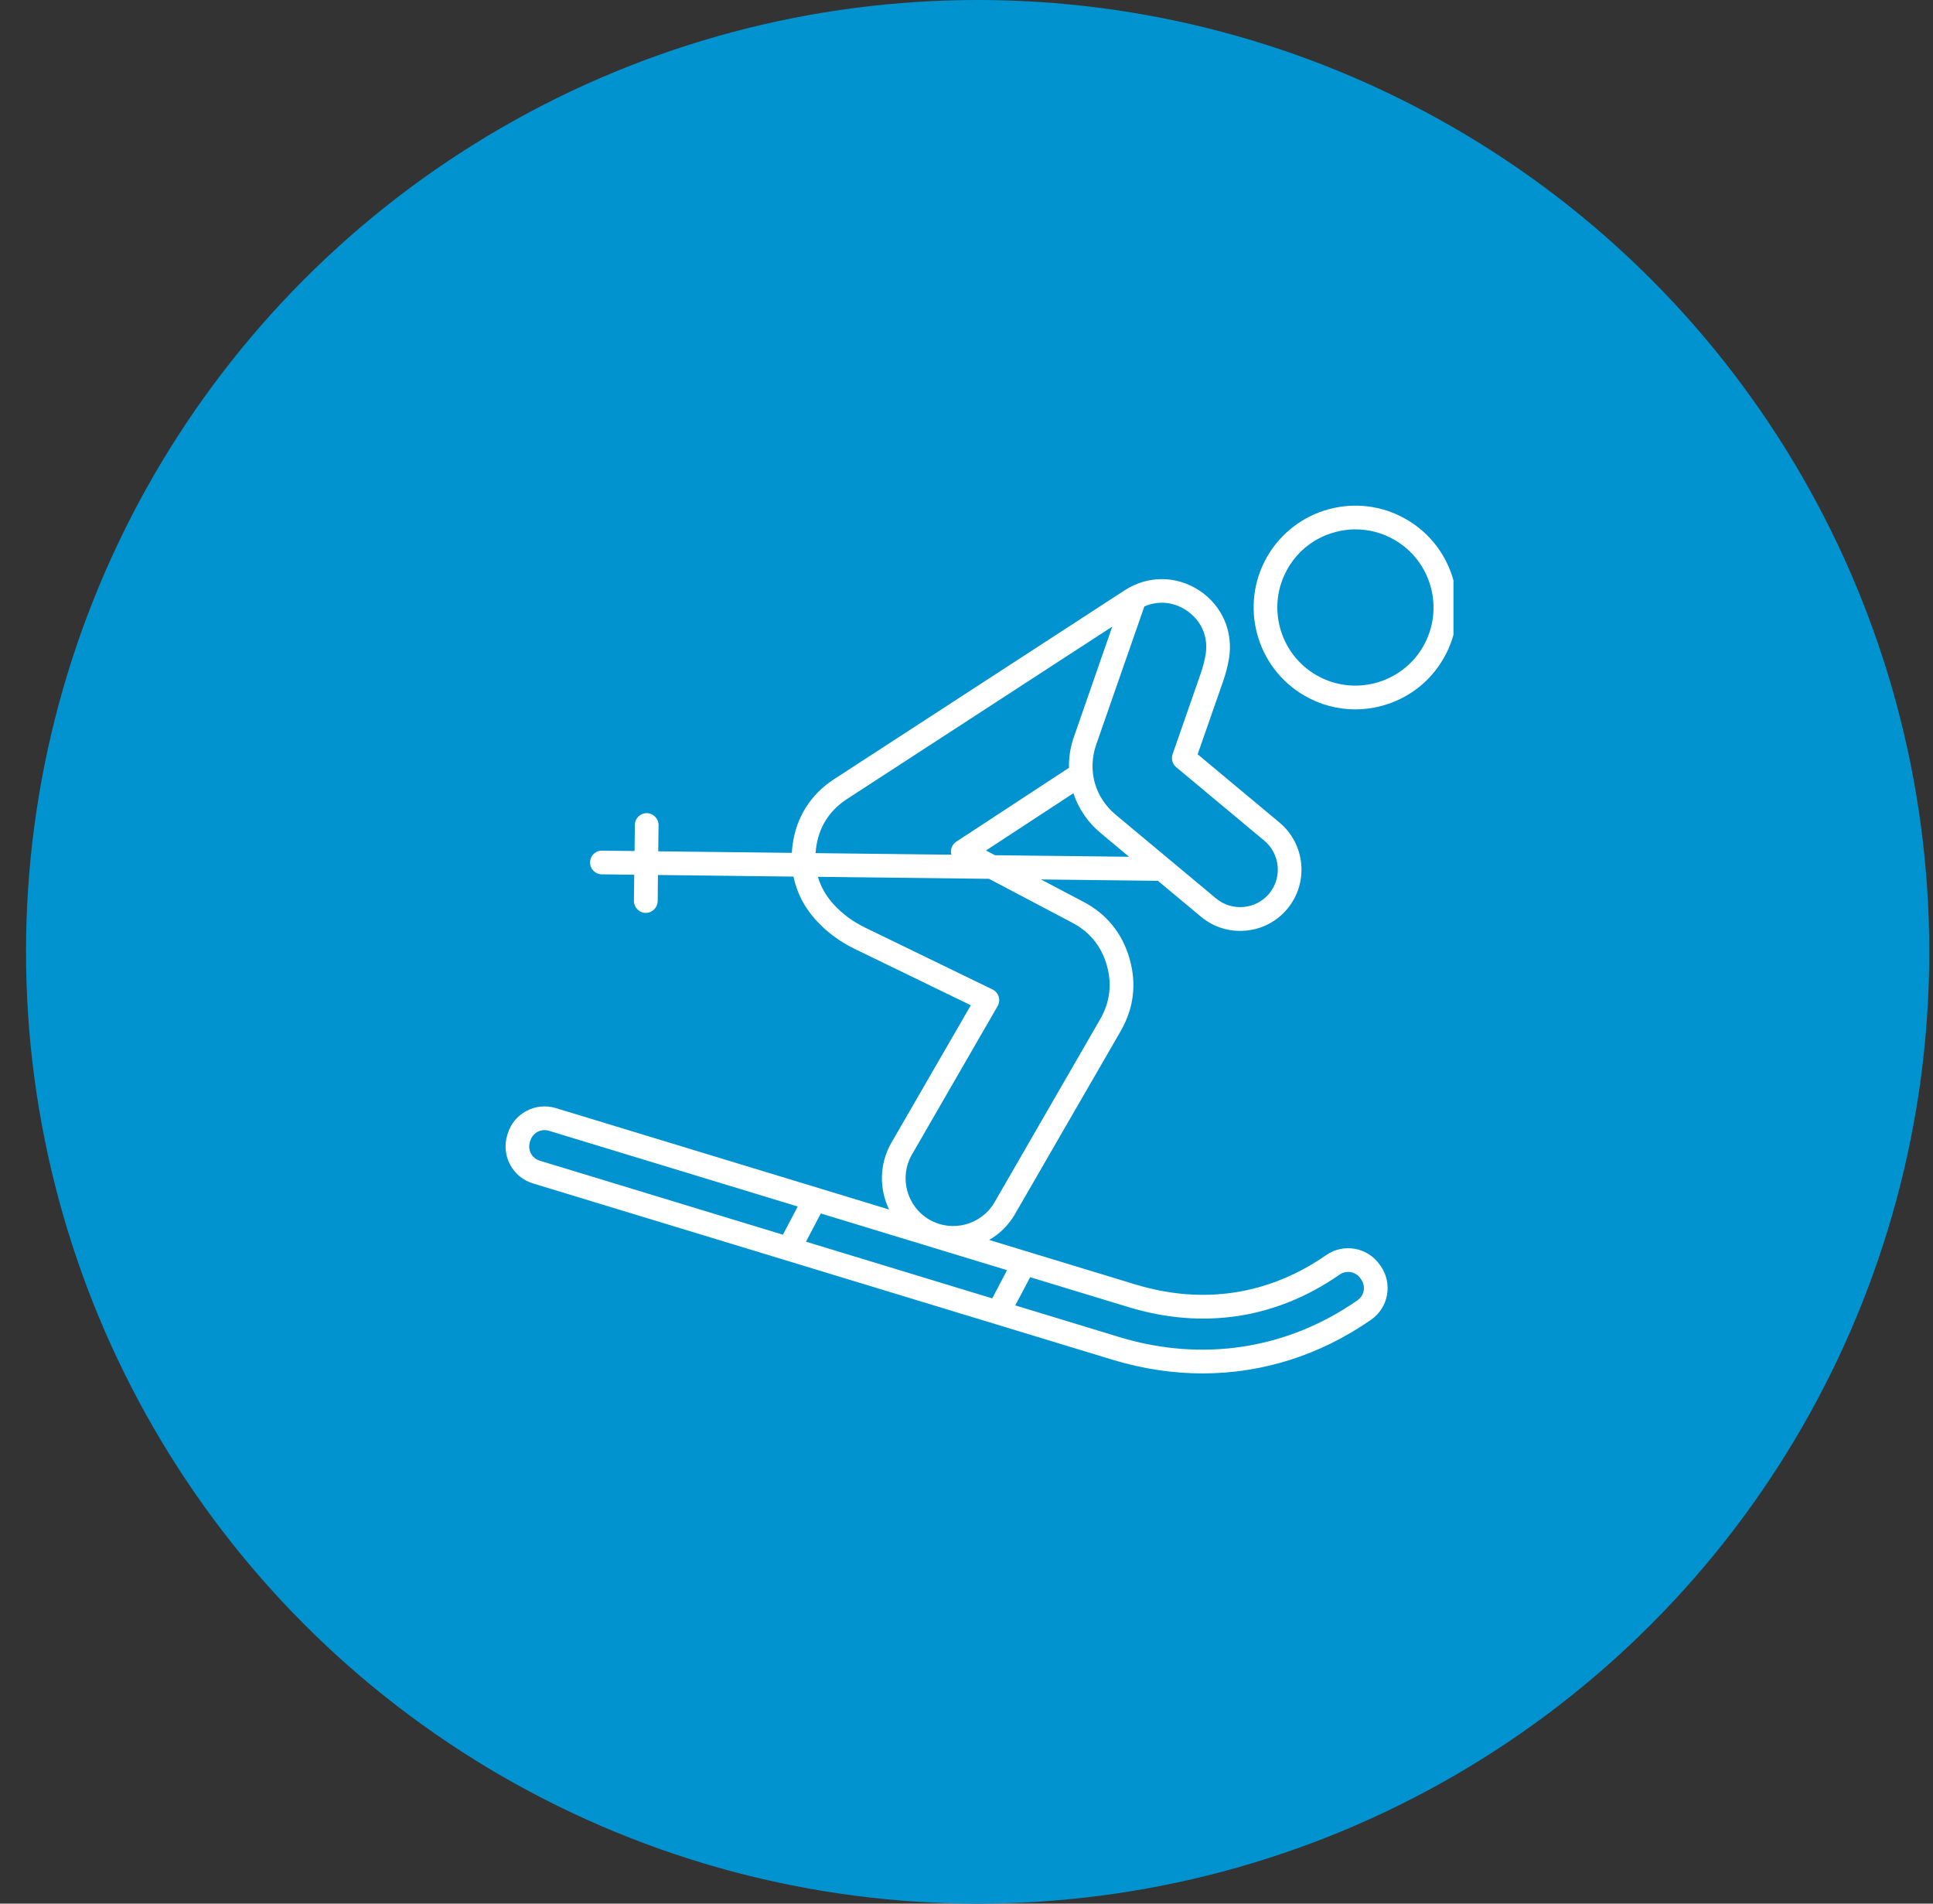 <svg width="65" height="64" viewBox="0 0 65 64" fill="none" xmlns="http://www.w3.org/2000/svg">
<rect x="0" y="0" width="65" height="64" fill="#333333" stroke="none"/>
<circle cx="32.875" cy="32" r="32" fill="#0093D0"/>
<g clip-path="url(#clip0_72_38723)">
<g clip-path="url(#clip1_72_38723)">
<path fill-rule="evenodd" clip-rule="evenodd" d="M45.647 43.715L45.625 43.731C43.265 45.366 40.427 45.8 37.639 44.952L34.14 43.887L34.641 42.939L37.945 43.944C40.454 44.708 42.904 44.335 45.026 42.866L45.048 42.85C45.276 42.694 45.587 42.75 45.745 42.976L45.775 43.021C45.932 43.247 45.875 43.559 45.647 43.715ZM17.817 38.399L17.833 38.348C17.898 38.133 18.096 37.994 18.31 37.994C18.358 37.994 18.408 38.001 18.456 38.016L26.825 40.562L26.326 41.51L18.15 39.022C17.884 38.942 17.738 38.662 17.817 38.399H17.817ZM33.864 42.703L33.365 43.651L27.102 41.745L27.601 40.797L33.864 42.703ZM30.666 38.815C30.224 39.58 30.487 40.562 31.254 41.005C32.018 41.446 33 41.183 33.444 40.418L36.994 34.267C37.325 33.694 37.4 33.08 37.216 32.444C37.032 31.808 36.642 31.33 36.056 31.021L33.257 29.546L27.503 29.479C27.598 29.807 27.771 30.112 28.018 30.389C28.311 30.713 28.669 30.98 29.083 31.182L33.376 33.266C33.476 33.315 33.549 33.402 33.582 33.508C33.614 33.614 33.604 33.728 33.547 33.824L30.666 38.815ZM27.441 28.517C27.534 27.807 27.885 27.25 28.488 26.859L37.401 21.067L36.114 24.769C35.991 25.113 35.938 25.466 35.946 25.813L32.154 28.299C32.038 28.376 31.97 28.51 31.976 28.651C31.979 28.68 31.984 28.708 31.989 28.735L27.425 28.682C27.428 28.627 27.433 28.572 27.441 28.517ZM38.482 20.389C38.94 20.187 39.452 20.229 39.888 20.517C40.397 20.853 40.642 21.412 40.539 22.015C40.504 22.22 40.449 22.427 40.379 22.633L39.43 25.356C39.376 25.513 39.425 25.687 39.552 25.793L42.514 28.263C43.05 28.71 43.121 29.509 42.677 30.045C42.459 30.303 42.156 30.462 41.818 30.492C41.479 30.523 41.151 30.421 40.893 30.206L37.519 27.392C36.812 26.803 36.562 25.898 36.863 25.029L38.481 20.388L38.482 20.389ZM33.457 28.752L37.967 28.804L37.01 28.006C36.571 27.641 36.262 27.177 36.094 26.669L33.156 28.593L33.456 28.752H33.457ZM46.398 42.523C45.992 41.935 45.184 41.788 44.596 42.195L44.574 42.21C42.658 43.536 40.447 43.873 38.178 43.182L33.263 41.687C33.612 41.484 33.916 41.19 34.132 40.815L37.685 34.665C38.127 33.896 38.227 33.075 37.981 32.223C37.734 31.371 37.214 30.729 36.428 30.316L35.005 29.567L38.937 29.613L40.385 30.82C40.805 31.171 41.342 31.338 41.891 31.288C42.439 31.238 42.938 30.978 43.287 30.557C44.016 29.684 43.896 28.381 43.024 27.653L40.273 25.359L41.132 22.896C41.217 22.65 41.282 22.399 41.325 22.15C41.48 21.24 41.097 20.359 40.328 19.852C39.555 19.345 38.596 19.342 37.821 19.845L28.053 26.192C27.259 26.707 26.774 27.475 26.65 28.414C26.639 28.5 26.631 28.587 26.628 28.673L22.134 28.621L22.145 27.741C22.145 27.521 21.969 27.341 21.749 27.338H21.747C21.527 27.338 21.351 27.513 21.348 27.732L21.338 28.611L20.245 28.599C20.023 28.593 19.844 28.773 19.842 28.992C19.839 29.212 20.015 29.393 20.235 29.395L21.327 29.408L21.316 30.288C21.316 30.508 21.492 30.688 21.712 30.691H21.717C21.934 30.691 22.11 30.516 22.116 30.297L22.124 29.417L26.682 29.471C26.791 30.002 27.04 30.493 27.427 30.923C27.788 31.324 28.227 31.652 28.736 31.9L32.645 33.797L29.975 38.417C29.563 39.132 29.563 39.971 29.896 40.663L18.688 37.253C18.005 37.045 17.278 37.432 17.072 38.116L17.056 38.167C16.848 38.851 17.235 39.577 17.918 39.785L37.409 45.714C38.419 46.021 39.436 46.174 40.436 46.174C42.433 46.174 44.371 45.569 46.078 44.387L46.103 44.371C46.691 43.964 46.837 43.156 46.431 42.568L46.398 42.524V42.523ZM47.853 21.738C48.577 20.483 48.146 18.874 46.891 18.15C46.488 17.917 46.038 17.797 45.583 17.797C45.355 17.797 45.125 17.827 44.9 17.888C44.219 18.069 43.653 18.504 43.303 19.112C42.58 20.366 43.011 21.975 44.266 22.699C45.518 23.423 47.13 22.992 47.853 21.738ZM47.29 17.46C46.498 17.003 45.574 16.881 44.691 17.118C43.81 17.354 43.07 17.921 42.612 18.713C41.669 20.347 42.233 22.445 43.867 23.389C44.393 23.693 44.978 23.849 45.571 23.849C45.87 23.849 46.168 23.81 46.463 23.731C47.347 23.494 48.086 22.928 48.542 22.136C49.485 20.501 48.924 18.404 47.29 17.46Z" fill="white"/>
</g>
</g>
<defs>
<clipPath id="clip0_72_38723">
<rect width="32" height="32" fill="white" transform="translate(16.875 16)"/>
</clipPath>
<clipPath id="clip1_72_38723">
<rect width="32" height="29.174" fill="white" transform="translate(17 17)"/>
</clipPath>
</defs>
</svg>
